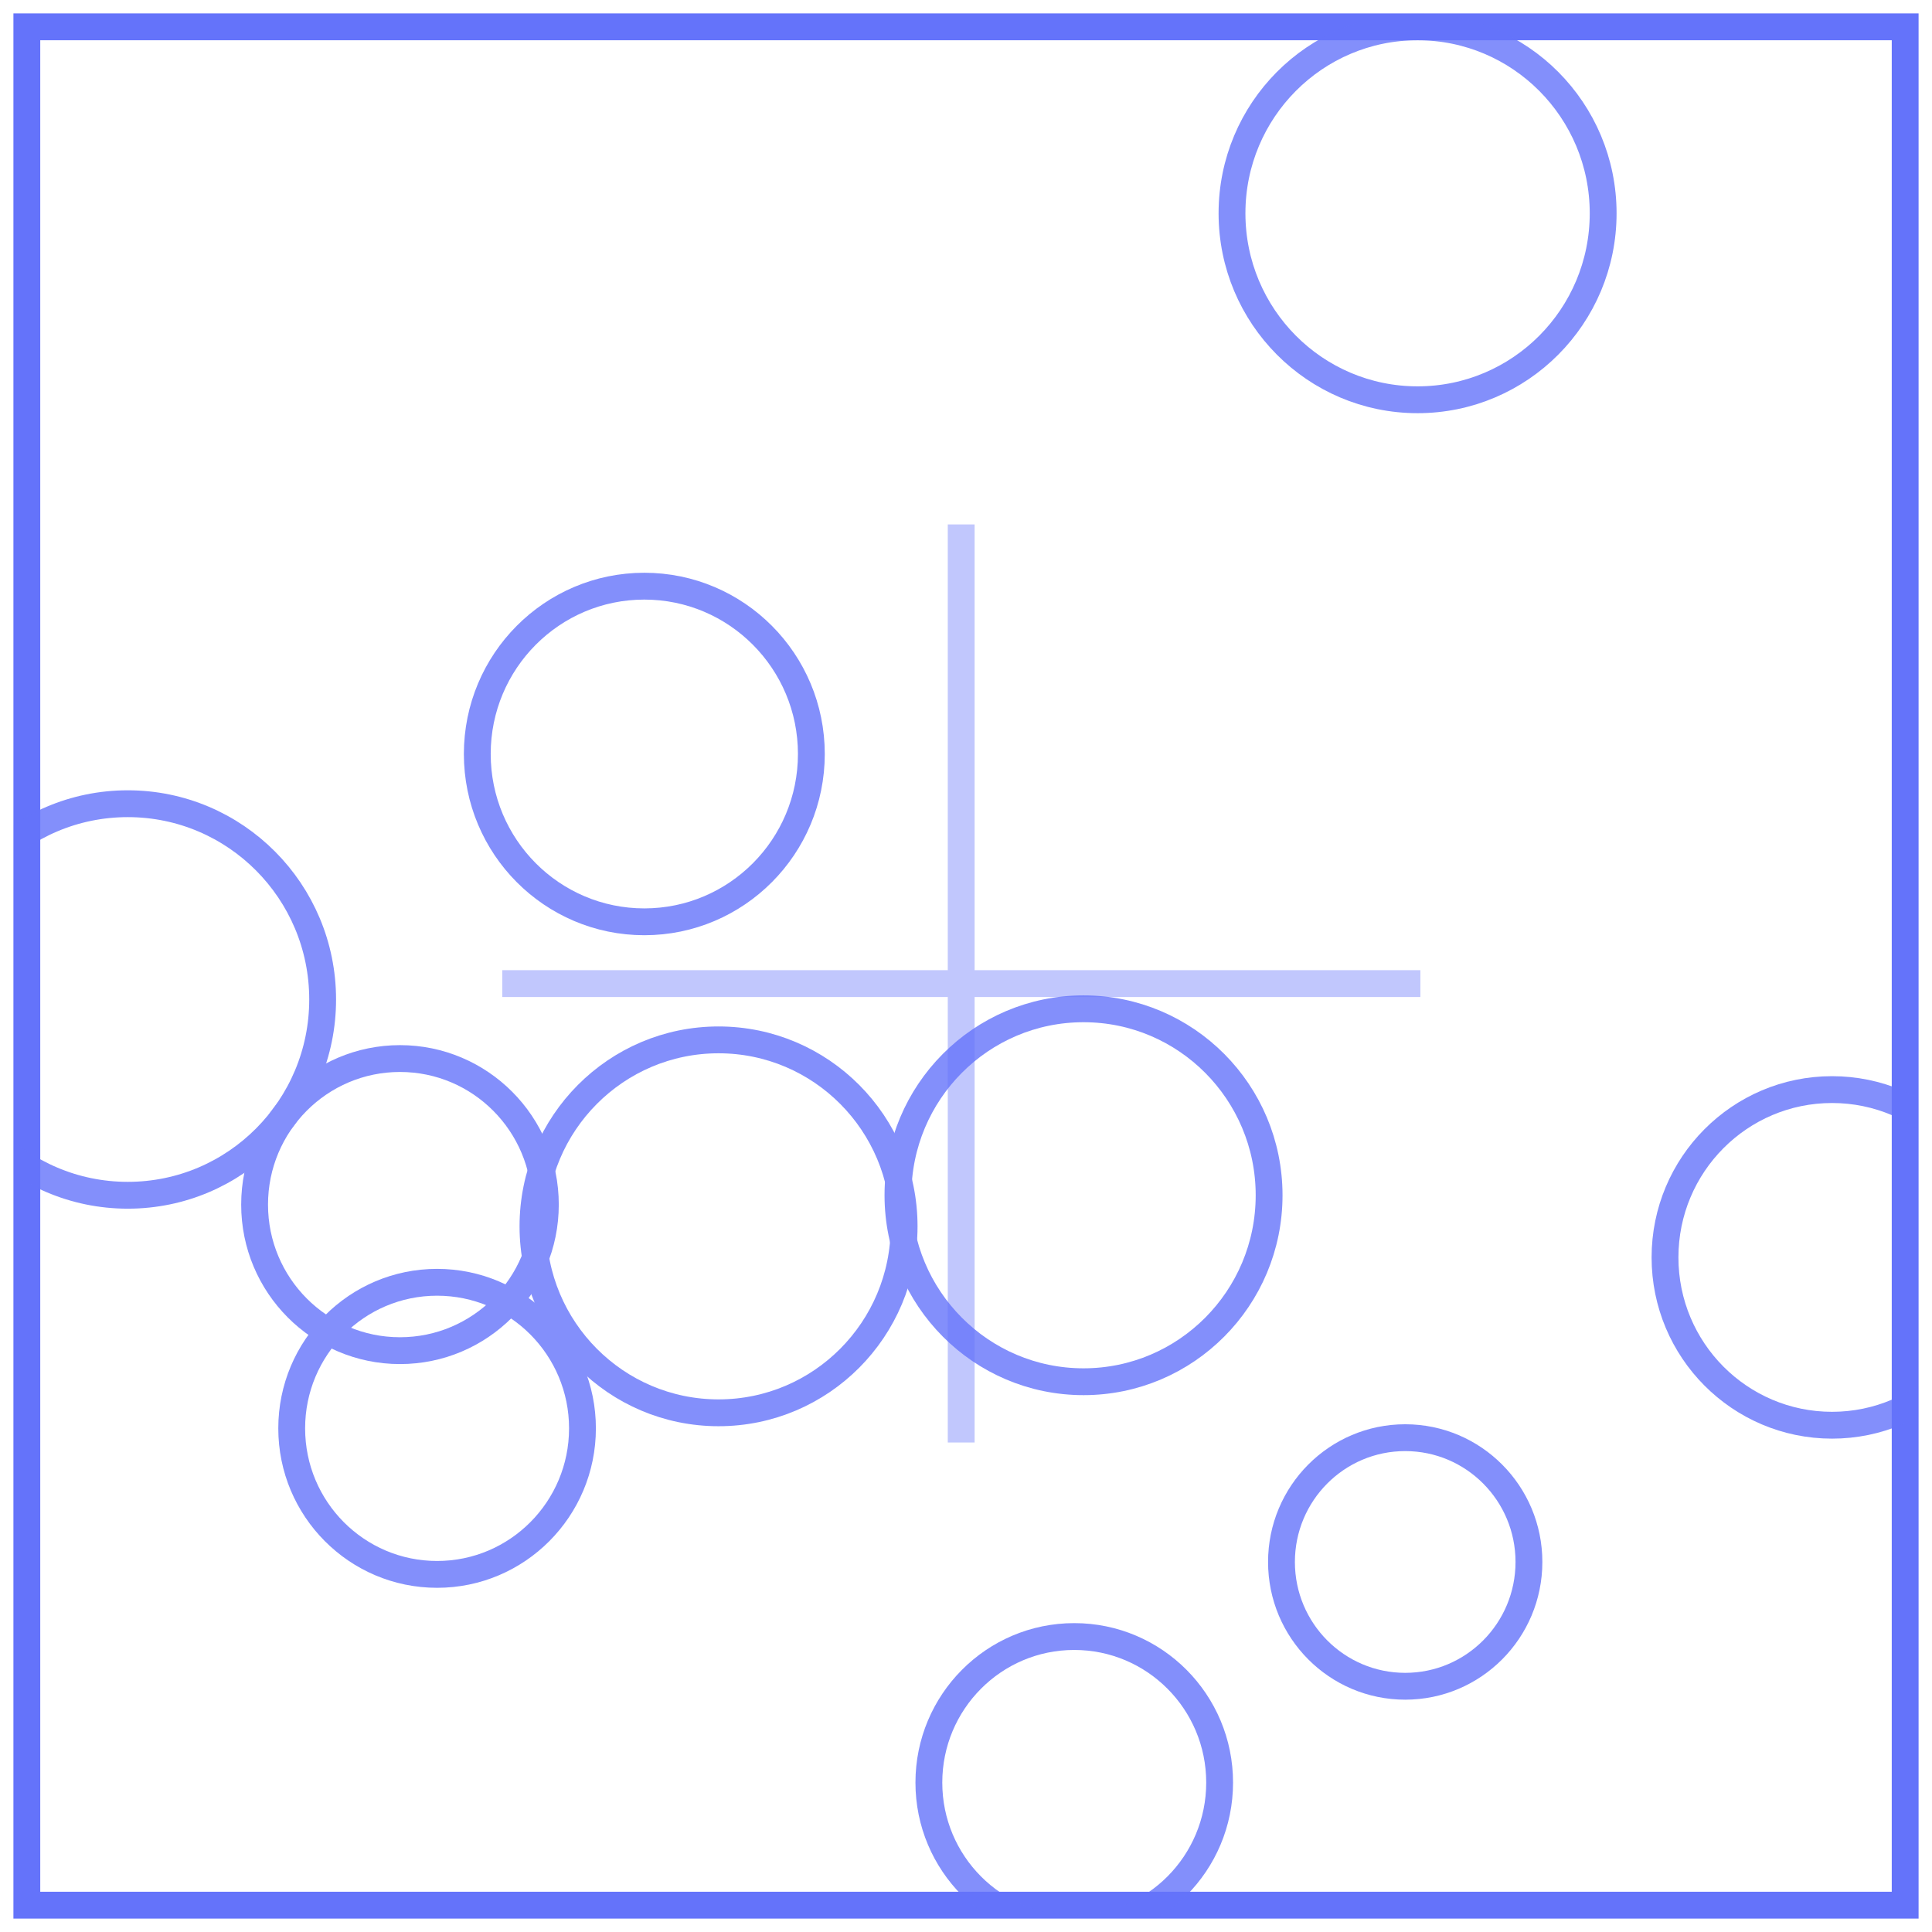 <?xml version="1.0" encoding="UTF-8"?>
<svg width="72px" height="72px" viewBox="0 0 72 72" version="1.1" xmlns="http://www.w3.org/2000/svg" xmlns:xlink="http://www.w3.org/1999/xlink">
    <!-- Generator: Sketch 49 (51002) - http://www.bohemiancoding.com/sketch -->
    <title>Group 18</title>
    <desc>Created with Sketch.</desc>
    <defs>
        <rect id="path-1" x="0" y="0" width="70" height="70"></rect>
    </defs>
    <g id="Accueil" stroke="none" stroke-width="1" fill="none" fill-rule="evenodd">
        <g id="Home-Copy-10" transform="translate(-78, -219)">
            <g id="Group-18" transform="translate(79, 220)">
                <mask id="mask-2" fill="white">
                    <use xlink:href="#path-1"></use>
                </mask>
                <use id="Rectangle-8" stroke="#6473FA" opacity="0.4" xlink:href="#path-1"></use>
                <g id="Group-6" mask="url(#mask-2)" opacity="0.8" stroke="#6473FA">
                    <g transform="translate(-3.5, 0)">
                        <ellipse id="Oval-2-Copy-7" cx="7.262" cy="36.248" rx="7.262" ry="7.296"></ellipse>
                        <ellipse id="Oval-2-Copy-4" cx="29.278" cy="44.702" rx="6.916" ry="6.949"></ellipse>
                        <ellipse id="Oval-2" cx="55.329" cy="6.949" rx="6.916" ry="6.949"></ellipse>
                        <ellipse id="Oval-2-Copy" cx="26.512" cy="27.099" rx="6.225" ry="6.254"></ellipse>
                        <ellipse id="Oval-2-Copy-5" cx="42.534" cy="65.432" rx="5.418" ry="5.443"></ellipse>
                        <ellipse id="Oval-2-Copy-6" cx="18.789" cy="52.23" rx="5.418" ry="5.443"></ellipse>
                        <ellipse id="Oval-2-Copy-8" cx="17.406" cy="43.892" rx="5.418" ry="5.443"></ellipse>
                        <ellipse id="Oval-2-Copy-9" cx="54.868" cy="57.21" rx="4.611" ry="4.632"></ellipse>
                        <ellipse id="Oval-2-Copy-2" cx="70.775" cy="45.86" rx="6.225" ry="6.254"></ellipse>
                        <ellipse id="Oval-2-Copy-3" cx="42.88" cy="43.544" rx="6.916" ry="6.949"></ellipse>
                    </g>
                </g>
                <g id="Group-3" mask="url(#mask-2)" opacity="0.4" stroke="#6473FA">
                    <g transform="translate(17.321, 17.758)" id="Line">
                        <path d="M0.398,17.898 L34.612,17.898"></path>
                        <path d="M17.5,35 L17.5,0.786"></path>
                    </g>
                </g>
            </g>
        </g>
    </g>
</svg>
